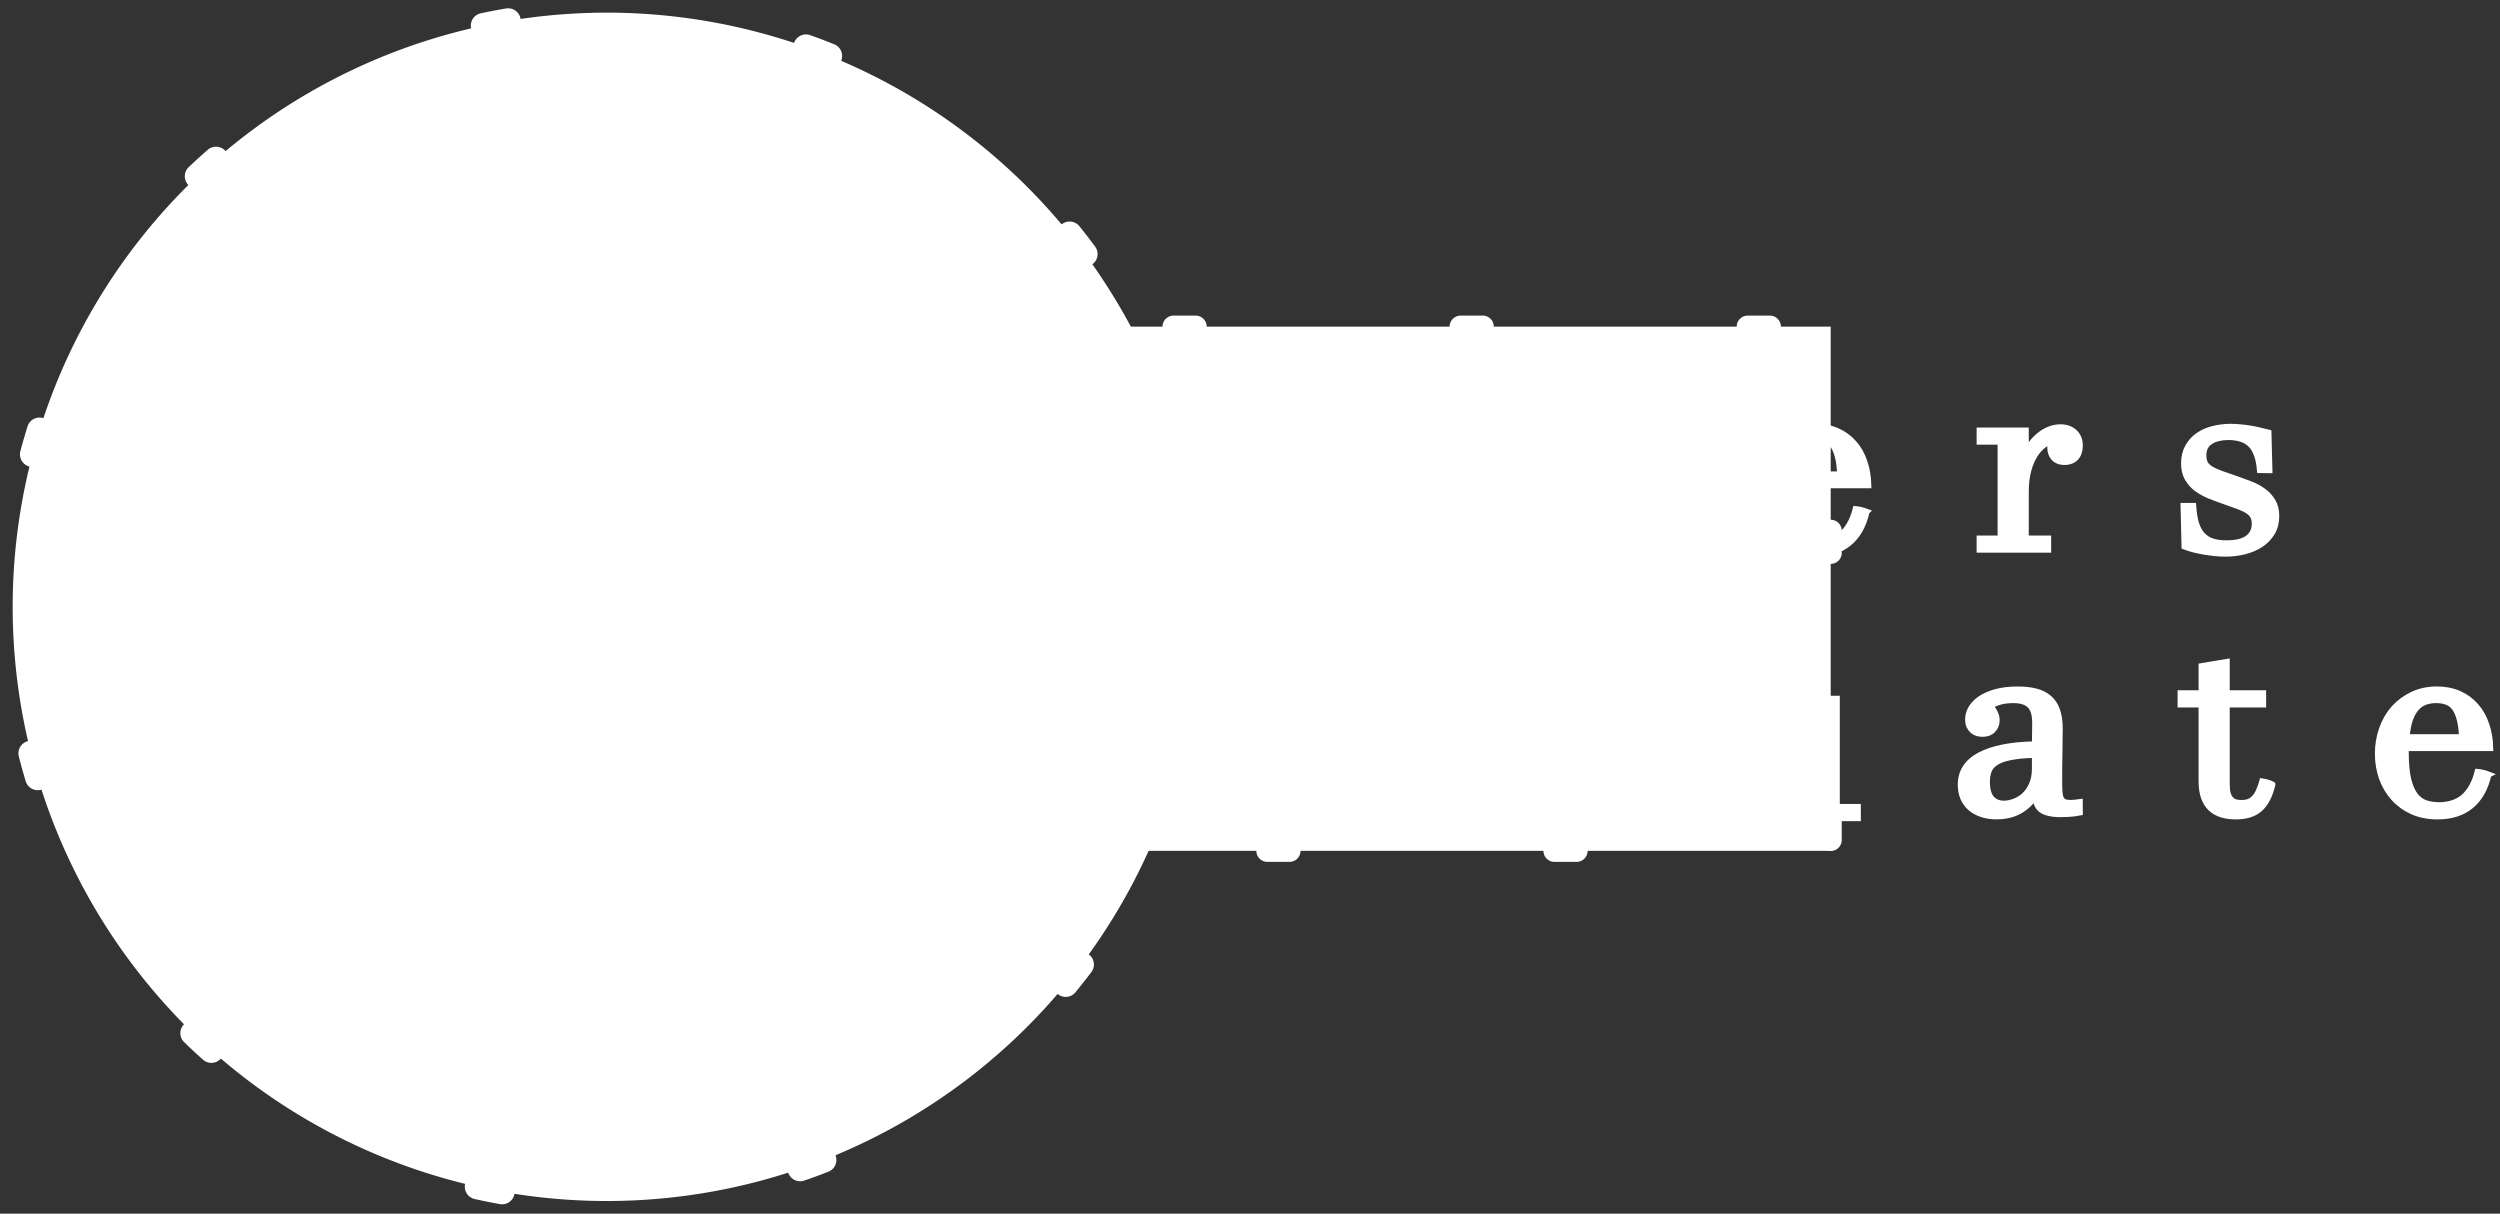 <?xml version="1.0" encoding="UTF-8" standalone="no"?>
<!-- Created with Inkscape (http://www.inkscape.org/) -->

<svg
   xmlns:dc="http://purl.org/dc/elements/1.1/"
   xmlns:cc="http://creativecommons.org/ns#"
   xmlns:rdf="http://www.w3.org/1999/02/22-rdf-syntax-ns#"
   xmlns:svg="http://www.w3.org/2000/svg"
   xmlns="http://www.w3.org/2000/svg"
   xmlns:sodipodi="http://sodipodi.sourceforge.net/DTD/sodipodi-0.dtd"
   xmlns:inkscape="http://www.inkscape.org/namespaces/inkscape"
   width="110.782mm"
   height="53.782mm"
   viewBox="0 0 110.782 53.782"
   version="1.1"
   id="svg1400"
   inkscape:version="0.92.2 (5c3e80d, 2017-08-06)"
   sodipodi:docname="designers-consociate-logo-2020.svg">
  <rect x="0" y="0" width="110.782" height="53.782" fill="#333333" stroke="none"/>
  <defs
     id="defs1394" />
  <sodipodi:namedview
     id="base"
     pagecolor="#ffffff"
     bordercolor="#666666"
     borderopacity="1.0"
     inkscape:pageopacity="0.0"
     inkscape:pageshadow="2"
     inkscape:zoom="1.979899"
     inkscape:cx="244.45014"
     inkscape:cy="96.711888"
     inkscape:document-units="mm"
     inkscape:current-layer="layer1"
     showgrid="false"
     inkscape:window-width="1920"
     inkscape:window-height="986"
     inkscape:window-x="-11"
     inkscape:window-y="-11"
     inkscape:window-maximized="1"
     fit-margin-top="0"
     fit-margin-left="0"
     fit-margin-right="0"
     fit-margin-bottom="0" />
  <g
     inkscape:label="Layer 1"
     inkscape:groupmode="layer"
     id="layer1"
     transform="translate(-50.803,-123.383)">
    <path
       style="opacity:1;fill:#ffffff;fill-opacity:1;stroke:#ffffff;stroke-width:1.116;stroke-linecap:round;stroke-linejoin:round;stroke-miterlimit:4;stroke-dasharray:1.116, 13.392;stroke-dashoffset:1.116;stroke-opacity:1;paint-order:stroke fill markers"
       d="m 103.776,153.879 a 26.33,26.33 0 0 1 -29.687,22.476 26.33,26.33 0 0 1 -22.476,-29.687 26.33,26.33 0 0 1 29.687,-22.476 26.33,26.33 0 0 1 22.477,29.687 z"
       id="path829-1-8-5"
       inkscape:connector-curvature="0"
       inkscape:export-xdpi="300"
       inkscape:export-ydpi="300" />
    <rect
       style="opacity:1;fill:#ffffff;fill-opacity:1;stroke:#ffffff;stroke-width:0.979;stroke-linecap:round;stroke-linejoin:round;stroke-miterlimit:4;stroke-dasharray:0.979, 11.743;stroke-dashoffset:3.084;stroke-opacity:1;paint-order:stroke fill markers"
       id="rect3078"
       width="64.202"
       height="23.229"
       x="67.724"
       y="137.857"
       inkscape:export-xdpi="300"
       inkscape:export-ydpi="300" />
    <path
       inkscape:connector-curvature="0"
       id="path3184"
       style="font-style:normal;font-variant:normal;font-weight:normal;font-stretch:normal;font-size:12.7px;line-height:1.25;font-family:'Javanese Text';-inkscape-font-specification:'Javanese Text, Normal';font-variant-ligatures:normal;font-variant-caps:normal;font-variant-numeric:normal;font-feature-settings:normal;text-align:start;letter-spacing:3.969px;word-spacing:0px;writing-mode:lr-tb;text-anchor:start;fill:#ffffff;fill-opacity:1;stroke:#ffffff;stroke-width:0.265;stroke-miterlimit:4;stroke-dasharray:none;stroke-opacity:1"
       d="m 70.66,145.113 q 0,0.707 0.099,1.16 0.099,0.446 0.279,0.707 0.18,0.254 0.428,0.353 0.254,0.093 0.552,0.093 0.471,0 0.769,-0.205 0.304,-0.205 0.477,-0.539 0.18,-0.335 0.248,-0.757 0.068,-0.428 0.068,-0.868 0,-0.633 -0.118,-1.067 -0.112,-0.44 -0.316,-0.707 -0.205,-0.267 -0.49,-0.384 -0.279,-0.118 -0.614,-0.118 -0.298,0 -0.552,0.093 -0.254,0.093 -0.44,0.353 -0.186,0.254 -0.291,0.707 -0.099,0.453 -0.099,1.178 z m 4.037,2.133 h 0.93 v 0.496 h -2.046 v -0.75 h -0.025 q -0.161,0.267 -0.353,0.446 -0.186,0.174 -0.397,0.285 -0.211,0.105 -0.44,0.149 -0.229,0.043 -0.465,0.043 -0.589,0 -1.048,-0.217 -0.459,-0.223 -0.775,-0.595 -0.316,-0.378 -0.484,-0.881 -0.161,-0.502 -0.161,-1.073 0,-0.595 0.18,-1.116 0.18,-0.527 0.508,-0.912 0.335,-0.384 0.794,-0.608 0.465,-0.223 1.029,-0.223 0.546,0 0.955,0.229 0.409,0.223 0.657,0.633 h 0.025 v -3.925 h -0.992 v -0.496 h 2.108 z"
       inkscape:export-xdpi="300"
       inkscape:export-ydpi="300" />
    <path
       inkscape:connector-curvature="0"
       id="path3186"
       style="font-style:normal;font-variant:normal;font-weight:normal;font-stretch:normal;font-size:12.7px;line-height:1.25;font-family:'Javanese Text';-inkscape-font-specification:'Javanese Text, Normal';font-variant-ligatures:normal;font-variant-caps:normal;font-variant-numeric:normal;font-feature-settings:normal;text-align:start;letter-spacing:3.969px;word-spacing:0px;writing-mode:lr-tb;text-anchor:start;fill:#ffffff;fill-opacity:1;stroke:#ffffff;stroke-width:0.265;stroke-miterlimit:4;stroke-dasharray:none;stroke-opacity:1"
       d="m 85.344,146.061 q -0.198,0.899 -0.769,1.377 -0.571,0.477 -1.482,0.477 -0.626,0 -1.116,-0.217 -0.49,-0.223 -0.831,-0.602 -0.341,-0.378 -0.521,-0.881 -0.18,-0.508 -0.18,-1.079 0,-0.583 0.186,-1.104 0.186,-0.521 0.527,-0.905 0.347,-0.384 0.825,-0.608 0.484,-0.229 1.079,-0.229 0.546,0 0.98,0.192 0.434,0.192 0.738,0.539 0.304,0.341 0.465,0.819 0.167,0.477 0.18,1.048 H 81.686 q -0.006,0.105 -0.006,0.143 0,0.031 0,0.037 0,0.732 0.105,1.191 0.112,0.459 0.304,0.719 0.198,0.254 0.465,0.347 0.273,0.093 0.602,0.093 0.304,0 0.571,-0.081 0.273,-0.081 0.49,-0.254 0.217,-0.18 0.378,-0.459 0.167,-0.285 0.267,-0.682 0.124,0.012 0.248,0.043 0.124,0.031 0.236,0.074 z m -1.172,-1.656 q -0.019,-0.515 -0.112,-0.831 -0.087,-0.322 -0.236,-0.502 -0.149,-0.18 -0.353,-0.242 -0.198,-0.068 -0.44,-0.068 -0.254,0 -0.477,0.074 -0.217,0.074 -0.391,0.26 -0.174,0.186 -0.291,0.502 -0.112,0.316 -0.155,0.806 z"
       inkscape:export-xdpi="300"
       inkscape:export-ydpi="300" />
    <path
       inkscape:connector-curvature="0"
       id="path3188"
       style="font-style:normal;font-variant:normal;font-weight:normal;font-stretch:normal;font-size:12.7px;line-height:1.25;font-family:'Javanese Text';-inkscape-font-specification:'Javanese Text, Normal';font-variant-ligatures:normal;font-variant-caps:normal;font-variant-numeric:normal;font-feature-settings:normal;text-align:start;letter-spacing:3.969px;word-spacing:0px;writing-mode:lr-tb;text-anchor:start;fill:#ffffff;fill-opacity:1;stroke:#ffffff;stroke-width:0.265;stroke-miterlimit:4;stroke-dasharray:none;stroke-opacity:1"
       d="m 94.02,144.213 q -0.031,-0.403 -0.136,-0.682 -0.099,-0.279 -0.273,-0.453 -0.174,-0.174 -0.422,-0.248 -0.242,-0.081 -0.558,-0.081 -0.242,0 -0.446,0.05 -0.205,0.043 -0.353,0.143 -0.149,0.093 -0.236,0.248 -0.081,0.155 -0.081,0.372 0,0.217 0.074,0.36 0.081,0.136 0.254,0.248 0.18,0.105 0.453,0.205 0.279,0.099 0.682,0.236 0.322,0.112 0.639,0.236 0.316,0.124 0.564,0.31 0.254,0.186 0.409,0.453 0.155,0.26 0.155,0.639 0,0.428 -0.192,0.744 -0.192,0.316 -0.508,0.521 -0.316,0.205 -0.719,0.304 -0.403,0.099 -0.825,0.099 -0.223,0 -0.477,-0.025 -0.248,-0.025 -0.496,-0.068 -0.242,-0.043 -0.465,-0.099 -0.217,-0.062 -0.384,-0.124 l -0.043,-1.798 h 0.428 q 0.031,0.471 0.13,0.794 0.105,0.316 0.285,0.508 0.186,0.192 0.446,0.273 0.267,0.081 0.62,0.081 0.267,0 0.49,-0.043 0.229,-0.05 0.397,-0.149 0.167,-0.105 0.26,-0.273 0.099,-0.167 0.099,-0.403 0,-0.205 -0.074,-0.335 -0.074,-0.136 -0.236,-0.242 -0.161,-0.105 -0.415,-0.198 -0.254,-0.093 -0.608,-0.217 -0.353,-0.124 -0.682,-0.254 -0.322,-0.136 -0.571,-0.322 -0.248,-0.192 -0.397,-0.459 -0.149,-0.267 -0.149,-0.651 0,-0.422 0.174,-0.726 0.174,-0.31 0.459,-0.508 0.291,-0.198 0.664,-0.291 0.378,-0.093 0.781,-0.093 0.205,0 0.428,0.025 0.223,0.019 0.44,0.056 0.223,0.037 0.422,0.087 0.205,0.043 0.372,0.087 l 0.043,1.668 z"
       inkscape:export-xdpi="300"
       inkscape:export-ydpi="300" />
    <path
       id="path3190"
       transform="scale(0.265)"
       style="font-style:normal;font-variant:normal;font-weight:normal;font-stretch:normal;font-size:12.7px;line-height:1.25;font-family:'Javanese Text';-inkscape-font-specification:'Javanese Text, Normal';font-variant-ligatures:normal;font-variant-caps:normal;font-variant-numeric:normal;font-feature-settings:normal;text-align:start;letter-spacing:3.969px;word-spacing:0px;writing-mode:lr-tb;text-anchor:start;fill:#ffffff;fill-opacity:1;stroke:#ffffff;stroke-width:1.002;stroke-miterlimit:4;stroke-dasharray:none;stroke-opacity:1"
       d="m 376.186,538.426 v 1.875 h 3.516 v 16.219 h -3.516 v 1.875 h 11.25 v -1.875 h -3.516 v -18.094 z"
       inkscape:export-xdpi="300"
       inkscape:export-ydpi="300"
       inkscape:connector-curvature="0" />
    <path
       inkscape:connector-curvature="0"
       id="path3192"
       style="font-style:normal;font-variant:normal;font-weight:normal;font-stretch:normal;font-size:12.7px;line-height:1.25;font-family:'Javanese Text';-inkscape-font-specification:'Javanese Text, Normal';font-variant-ligatures:normal;font-variant-caps:normal;font-variant-numeric:normal;font-feature-settings:normal;text-align:start;letter-spacing:3.969px;word-spacing:0px;writing-mode:lr-tb;text-anchor:start;fill:#ffffff;fill-opacity:1;stroke:#ffffff;stroke-width:0.265;stroke-miterlimit:4;stroke-dasharray:none;stroke-opacity:1"
       d="m 108.171,149.081 q -0.105,0.174 -0.155,0.335 -0.05,0.161 -0.05,0.316 0,0.248 0.124,0.44 0.124,0.192 0.347,0.322 0.223,0.13 0.527,0.192 0.31,0.068 0.676,0.068 0.502,0 0.893,-0.118 0.397,-0.118 0.67,-0.329 0.273,-0.211 0.415,-0.49 0.143,-0.279 0.143,-0.608 0,-0.267 -0.099,-0.434 -0.093,-0.167 -0.267,-0.26 -0.174,-0.093 -0.415,-0.13 -0.236,-0.031 -0.521,-0.031 -0.205,0 -0.459,0 -0.254,0.006 -0.49,0.012 -0.236,0.006 -0.422,0.006 -0.186,0.006 -0.26,0.006 -0.353,0 -0.614,-0.087 -0.254,-0.087 -0.428,-0.242 -0.174,-0.155 -0.26,-0.366 -0.081,-0.211 -0.081,-0.453 0,-0.335 0.149,-0.695 0.149,-0.36 0.484,-0.732 -0.26,-0.279 -0.397,-0.639 -0.136,-0.366 -0.136,-0.775 0,-0.428 0.149,-0.806 0.149,-0.384 0.428,-0.67 0.285,-0.291 0.695,-0.459 0.415,-0.167 0.943,-0.167 0.484,0 0.862,0.143 0.378,0.143 0.651,0.391 0.174,-0.18 0.335,-0.298 0.167,-0.118 0.31,-0.18 0.143,-0.068 0.267,-0.093 0.124,-0.025 0.223,-0.025 0.155,0 0.267,0.05 0.112,0.043 0.18,0.124 0.074,0.074 0.105,0.174 0.037,0.093 0.037,0.192 0,0.198 -0.13,0.36 -0.124,0.155 -0.353,0.155 -0.18,0 -0.341,-0.118 -0.155,-0.118 -0.205,-0.347 -0.124,0.05 -0.236,0.124 -0.105,0.068 -0.211,0.161 0.186,0.26 0.279,0.571 0.099,0.31 0.099,0.651 0,0.428 -0.149,0.812 -0.149,0.384 -0.434,0.676 -0.285,0.285 -0.695,0.453 -0.409,0.167 -0.936,0.167 -0.372,0 -0.682,-0.087 -0.31,-0.087 -0.558,-0.242 -0.155,0.205 -0.242,0.391 -0.081,0.18 -0.081,0.341 0,0.198 0.174,0.329 0.18,0.13 0.608,0.13 0.068,0 0.279,0 0.217,-0.006 0.477,-0.006 0.26,-0.006 0.508,-0.006 0.254,-0.006 0.391,-0.006 0.44,0 0.806,0.081 0.372,0.074 0.633,0.26 0.267,0.186 0.415,0.49 0.149,0.304 0.149,0.757 0,0.552 -0.223,0.992 -0.223,0.44 -0.626,0.75 -0.397,0.31 -0.949,0.471 -0.546,0.167 -1.197,0.167 -0.571,0 -1.011,-0.124 -0.434,-0.118 -0.732,-0.316 -0.298,-0.198 -0.453,-0.459 -0.155,-0.254 -0.155,-0.533 0,-0.267 0.136,-0.515 0.143,-0.248 0.428,-0.465 0.118,0.05 0.205,0.105 0.087,0.062 0.186,0.143 z m 2.58,-4.744 q 0,-0.44 -0.05,-0.744 -0.043,-0.31 -0.161,-0.496 -0.112,-0.192 -0.31,-0.279 -0.192,-0.087 -0.496,-0.087 -0.304,0 -0.502,0.087 -0.198,0.087 -0.322,0.285 -0.118,0.192 -0.167,0.508 -0.05,0.316 -0.05,0.769 0,0.446 0.043,0.757 0.05,0.304 0.167,0.496 0.118,0.192 0.31,0.279 0.198,0.081 0.496,0.081 0.304,0 0.502,-0.087 0.205,-0.087 0.322,-0.285 0.118,-0.198 0.167,-0.508 0.05,-0.316 0.05,-0.775 z"
       inkscape:export-xdpi="300"
       inkscape:export-ydpi="300" />
    <path
       inkscape:connector-curvature="0"
       id="path3194"
       style="font-style:normal;font-variant:normal;font-weight:normal;font-stretch:normal;font-size:12.7px;line-height:1.25;font-family:'Javanese Text';-inkscape-font-specification:'Javanese Text, Normal';font-variant-ligatures:normal;font-variant-caps:normal;font-variant-numeric:normal;font-feature-settings:normal;text-align:start;letter-spacing:3.969px;word-spacing:0px;writing-mode:lr-tb;text-anchor:start;fill:#ffffff;fill-opacity:1;stroke:#ffffff;stroke-width:0.265;stroke-miterlimit:4;stroke-dasharray:none;stroke-opacity:1"
       d="m 119.438,147.246 h 0.837 v 0.496 h -2.884 v -0.496 h 0.93 v -4.291 h -0.93 v -0.496 h 2.046 v 0.899 h 0.025 q 0.254,-0.515 0.682,-0.788 0.428,-0.279 1.104,-0.279 0.85,0 1.265,0.44 0.415,0.434 0.415,1.246 v 3.268 h 0.899 v 0.496 h -2.853 v -0.496 h 0.837 v -3.442 q 0,-0.49 -0.229,-0.719 -0.229,-0.236 -0.645,-0.236 -0.316,0 -0.589,0.136 -0.273,0.13 -0.477,0.409 -0.198,0.279 -0.316,0.713 -0.118,0.434 -0.118,1.029 z"
       inkscape:export-xdpi="300"
       inkscape:export-ydpi="300" />
    <path
       inkscape:connector-curvature="0"
       id="path3196"
       style="font-style:normal;font-variant:normal;font-weight:normal;font-stretch:normal;font-size:12.7px;line-height:1.25;font-family:'Javanese Text';-inkscape-font-specification:'Javanese Text, Normal';font-variant-ligatures:normal;font-variant-caps:normal;font-variant-numeric:normal;font-feature-settings:normal;text-align:start;letter-spacing:3.969px;word-spacing:0px;writing-mode:lr-tb;text-anchor:start;fill:#ffffff;fill-opacity:1;stroke:#ffffff;stroke-width:0.265;stroke-miterlimit:4;stroke-dasharray:none;stroke-opacity:1"
       d="m 133.515,146.061 q -0.198,0.899 -0.769,1.377 -0.571,0.477 -1.482,0.477 -0.626,0 -1.116,-0.217 -0.49,-0.223 -0.831,-0.602 -0.341,-0.378 -0.521,-0.881 -0.18,-0.508 -0.18,-1.079 0,-0.583 0.186,-1.104 0.186,-0.521 0.527,-0.905 0.347,-0.384 0.825,-0.608 0.484,-0.229 1.079,-0.229 0.546,0 0.98,0.192 0.434,0.192 0.738,0.539 0.304,0.341 0.465,0.819 0.167,0.477 0.18,1.048 h -3.739 q -0.006,0.105 -0.006,0.143 0,0.031 0,0.037 0,0.732 0.105,1.191 0.112,0.459 0.304,0.719 0.198,0.254 0.465,0.347 0.273,0.093 0.602,0.093 0.304,0 0.571,-0.081 0.273,-0.081 0.49,-0.254 0.217,-0.18 0.378,-0.459 0.167,-0.285 0.267,-0.682 0.124,0.012 0.248,0.043 0.124,0.031 0.236,0.074 z m -1.172,-1.656 q -0.019,-0.515 -0.112,-0.831 -0.087,-0.322 -0.236,-0.502 -0.149,-0.18 -0.353,-0.242 -0.198,-0.068 -0.44,-0.068 -0.254,0 -0.477,0.074 -0.217,0.074 -0.391,0.26 -0.174,0.186 -0.291,0.502 -0.112,0.316 -0.155,0.806 z"
       inkscape:export-xdpi="300"
       inkscape:export-ydpi="300" />
    <path
       inkscape:connector-curvature="0"
       id="path3198"
       style="font-style:normal;font-variant:normal;font-weight:normal;font-stretch:normal;font-size:12.7px;line-height:1.25;font-family:'Javanese Text';-inkscape-font-specification:'Javanese Text, Normal';font-variant-ligatures:normal;font-variant-caps:normal;font-variant-numeric:normal;font-feature-settings:normal;text-align:start;letter-spacing:3.969px;word-spacing:0px;writing-mode:lr-tb;text-anchor:start;fill:#ffffff;fill-opacity:1;stroke:#ffffff;stroke-width:0.265;stroke-miterlimit:4;stroke-dasharray:none;stroke-opacity:1"
       d="m 141.564,147.742 h -3.039 v -0.496 h 0.93 v -4.291 h -0.93 v -0.496 h 2.046 v 0.961 h 0.025 q 0.112,-0.242 0.273,-0.44 0.167,-0.205 0.366,-0.353 0.198,-0.149 0.422,-0.229 0.223,-0.081 0.453,-0.081 0.372,0 0.614,0.217 0.242,0.217 0.242,0.602 0,0.341 -0.186,0.533 -0.186,0.186 -0.484,0.186 -0.31,0 -0.477,-0.18 -0.161,-0.18 -0.161,-0.453 0,-0.143 0.056,-0.31 -0.242,0.087 -0.453,0.279 -0.205,0.186 -0.36,0.471 -0.155,0.285 -0.242,0.664 -0.087,0.372 -0.087,0.831 v 2.09 h 0.992 z"
       inkscape:export-xdpi="300"
       inkscape:export-ydpi="300" />
    <path
       inkscape:connector-curvature="0"
       id="path3200"
       style="font-style:normal;font-variant:normal;font-weight:normal;font-stretch:normal;font-size:12.7px;line-height:1.25;font-family:'Javanese Text';-inkscape-font-specification:'Javanese Text, Normal';font-variant-ligatures:normal;font-variant-caps:normal;font-variant-numeric:normal;font-feature-settings:normal;text-align:start;letter-spacing:3.969px;word-spacing:0px;writing-mode:lr-tb;text-anchor:start;fill:#ffffff;fill-opacity:1;stroke:#ffffff;stroke-width:0.265;stroke-miterlimit:4;stroke-dasharray:none;stroke-opacity:1"
       d="m 150.946,144.213 q -0.031,-0.403 -0.136,-0.682 -0.099,-0.279 -0.273,-0.453 -0.174,-0.174 -0.422,-0.248 -0.242,-0.081 -0.558,-0.081 -0.242,0 -0.446,0.05 -0.205,0.043 -0.353,0.143 -0.149,0.093 -0.236,0.248 -0.081,0.155 -0.081,0.372 0,0.217 0.074,0.36 0.081,0.136 0.254,0.248 0.18,0.105 0.453,0.205 0.279,0.099 0.682,0.236 0.322,0.112 0.639,0.236 0.316,0.124 0.564,0.31 0.254,0.186 0.409,0.453 0.155,0.26 0.155,0.639 0,0.428 -0.192,0.744 -0.192,0.316 -0.508,0.521 -0.316,0.205 -0.719,0.304 -0.403,0.099 -0.825,0.099 -0.223,0 -0.477,-0.025 -0.248,-0.025 -0.496,-0.068 -0.242,-0.043 -0.465,-0.099 -0.217,-0.062 -0.384,-0.124 l -0.043,-1.798 h 0.428 q 0.031,0.471 0.13,0.794 0.105,0.316 0.285,0.508 0.186,0.192 0.446,0.273 0.267,0.081 0.62,0.081 0.267,0 0.49,-0.043 0.229,-0.05 0.397,-0.149 0.167,-0.105 0.26,-0.273 0.099,-0.167 0.099,-0.403 0,-0.205 -0.074,-0.335 -0.074,-0.136 -0.236,-0.242 -0.161,-0.105 -0.415,-0.198 -0.254,-0.093 -0.608,-0.217 -0.353,-0.124 -0.682,-0.254 -0.322,-0.136 -0.571,-0.322 -0.248,-0.192 -0.397,-0.459 -0.149,-0.267 -0.149,-0.651 0,-0.422 0.174,-0.726 0.174,-0.31 0.459,-0.508 0.291,-0.198 0.664,-0.291 0.378,-0.093 0.781,-0.093 0.205,0 0.428,0.025 0.223,0.019 0.44,0.056 0.223,0.037 0.422,0.087 0.205,0.043 0.372,0.087 l 0.043,1.668 z"
       inkscape:export-xdpi="300"
       inkscape:export-ydpi="300" />
    <path
       inkscape:connector-curvature="0"
       id="path3202"
       style="font-style:normal;font-variant:normal;font-weight:normal;font-stretch:normal;font-size:12.7px;line-height:1.25;font-family:'Javanese Text';-inkscape-font-specification:'Javanese Text, Normal';font-variant-ligatures:normal;font-variant-caps:normal;font-variant-numeric:normal;font-feature-settings:normal;text-align:start;letter-spacing:3.969px;word-spacing:0px;writing-mode:lr-tb;text-anchor:start;fill:#ffffff;fill-opacity:1;stroke:#ffffff;stroke-width:0.265;stroke-miterlimit:4;stroke-dasharray:none;stroke-opacity:1"
       d="m 74.319,157.669 q -0.205,0.936 -0.769,1.414 -0.558,0.477 -1.451,0.477 -0.62,0 -1.116,-0.217 -0.49,-0.223 -0.837,-0.602 -0.341,-0.378 -0.527,-0.881 -0.186,-0.502 -0.186,-1.067 0,-0.589 0.192,-1.11 0.198,-0.521 0.558,-0.905 0.36,-0.391 0.862,-0.614 0.508,-0.229 1.129,-0.229 0.44,0 0.806,0.118 0.372,0.112 0.639,0.304 0.267,0.192 0.415,0.446 0.149,0.254 0.149,0.533 0,0.198 -0.068,0.335 -0.068,0.13 -0.174,0.211 -0.099,0.081 -0.223,0.118 -0.124,0.037 -0.236,0.037 -0.304,0 -0.484,-0.192 -0.174,-0.192 -0.174,-0.459 0,-0.161 0.081,-0.347 0.081,-0.186 0.248,-0.347 -0.211,-0.167 -0.49,-0.223 -0.273,-0.062 -0.502,-0.062 -0.291,0 -0.564,0.081 -0.267,0.074 -0.477,0.329 -0.205,0.248 -0.329,0.713 -0.124,0.465 -0.124,1.24 0,0.719 0.112,1.166 0.118,0.446 0.316,0.701 0.205,0.248 0.477,0.341 0.273,0.087 0.595,0.087 0.291,0 0.552,-0.081 0.26,-0.081 0.471,-0.254 0.217,-0.18 0.378,-0.465 0.167,-0.291 0.267,-0.713 0.124,0.012 0.248,0.043 0.124,0.031 0.236,0.074 z"
       inkscape:export-xdpi="300"
       inkscape:export-ydpi="300" />
    <path
       inkscape:connector-curvature="0"
       id="path3204"
       style="font-style:normal;font-variant:normal;font-weight:normal;font-stretch:normal;font-size:12.7px;line-height:1.25;font-family:'Javanese Text';-inkscape-font-specification:'Javanese Text, Normal';font-variant-ligatures:normal;font-variant-caps:normal;font-variant-numeric:normal;font-feature-settings:normal;text-align:start;letter-spacing:3.969px;word-spacing:0px;writing-mode:lr-tb;text-anchor:start;fill:#ffffff;fill-opacity:1;stroke:#ffffff;stroke-width:0.265;stroke-miterlimit:4;stroke-dasharray:none;stroke-opacity:1"
       d="m 79.255,156.795 q 0,-0.583 0.18,-1.104 0.186,-0.521 0.54,-0.912 0.353,-0.391 0.862,-0.614 0.515,-0.229 1.166,-0.229 0.645,0 1.141,0.223 0.496,0.217 0.831,0.595 0.335,0.378 0.502,0.881 0.174,0.502 0.174,1.067 0,0.583 -0.186,1.104 -0.18,0.521 -0.533,0.912 -0.353,0.391 -0.868,0.62 -0.508,0.223 -1.16,0.223 -0.645,0 -1.141,-0.217 -0.496,-0.223 -0.831,-0.602 -0.335,-0.378 -0.508,-0.881 -0.167,-0.502 -0.167,-1.067 z m 1.228,-0.025 q 0,0.676 0.093,1.122 0.093,0.446 0.273,0.713 0.18,0.267 0.453,0.378 0.273,0.105 0.639,0.105 0.36,0 0.639,-0.112 0.279,-0.112 0.465,-0.378 0.186,-0.273 0.279,-0.726 0.099,-0.459 0.099,-1.147 0,-0.676 -0.093,-1.122 -0.093,-0.446 -0.273,-0.713 -0.18,-0.267 -0.459,-0.372 -0.273,-0.112 -0.633,-0.112 -0.366,0 -0.645,0.112 -0.273,0.112 -0.459,0.384 -0.186,0.267 -0.285,0.726 -0.093,0.453 -0.093,1.141 z"
       inkscape:export-xdpi="300"
       inkscape:export-ydpi="300" />
    <path
       inkscape:connector-curvature="0"
       id="path3206"
       style="font-style:normal;font-variant:normal;font-weight:normal;font-stretch:normal;font-size:12.7px;line-height:1.25;font-family:'Javanese Text';-inkscape-font-specification:'Javanese Text, Normal';font-variant-ligatures:normal;font-variant-caps:normal;font-variant-numeric:normal;font-feature-settings:normal;text-align:start;letter-spacing:3.969px;word-spacing:0px;writing-mode:lr-tb;text-anchor:start;fill:#ffffff;fill-opacity:1;stroke:#ffffff;stroke-width:0.265;stroke-miterlimit:4;stroke-dasharray:none;stroke-opacity:1"
       d="m 91.533,158.891 h 0.837 v 0.496 h -2.884 v -0.496 h 0.93 v -4.291 h -0.93 v -0.496 h 2.046 v 0.899 h 0.025 q 0.254,-0.515 0.682,-0.788 0.428,-0.279 1.104,-0.279 0.85,0 1.265,0.44 0.415,0.434 0.415,1.246 v 3.268 h 0.899 v 0.496 h -2.853 v -0.496 h 0.837 v -3.442 q 0,-0.49 -0.229,-0.719 -0.229,-0.236 -0.645,-0.236 -0.316,0 -0.589,0.136 -0.273,0.13 -0.477,0.409 -0.198,0.279 -0.316,0.713 -0.118,0.434 -0.118,1.029 z"
       inkscape:export-xdpi="300"
       inkscape:export-ydpi="300" />
    <path
       inkscape:connector-curvature="0"
       id="path3208"
       style="font-style:normal;font-variant:normal;font-weight:normal;font-stretch:normal;font-size:12.7px;line-height:1.25;font-family:'Javanese Text';-inkscape-font-specification:'Javanese Text, Normal';font-variant-ligatures:normal;font-variant-caps:normal;font-variant-numeric:normal;font-feature-settings:normal;text-align:start;letter-spacing:3.969px;word-spacing:0px;writing-mode:lr-tb;text-anchor:start;fill:#ffffff;fill-opacity:1;stroke:#ffffff;stroke-width:0.265;stroke-miterlimit:4;stroke-dasharray:none;stroke-opacity:1"
       d="m 104.19,155.858 q -0.031,-0.403 -0.136,-0.682 -0.099,-0.279 -0.273,-0.453 -0.174,-0.174 -0.422,-0.248 -0.242,-0.081 -0.558,-0.081 -0.242,0 -0.446,0.05 -0.205,0.043 -0.353,0.143 -0.149,0.093 -0.236,0.248 -0.081,0.155 -0.081,0.372 0,0.217 0.074,0.36 0.081,0.136 0.254,0.248 0.18,0.105 0.453,0.205 0.279,0.099 0.682,0.236 0.322,0.112 0.639,0.236 0.316,0.124 0.564,0.31 0.254,0.186 0.409,0.453 0.155,0.26 0.155,0.639 0,0.428 -0.192,0.744 -0.192,0.316 -0.508,0.521 -0.316,0.205 -0.719,0.304 -0.403,0.099 -0.825,0.099 -0.223,0 -0.477,-0.025 -0.248,-0.025 -0.496,-0.068 -0.242,-0.043 -0.465,-0.099 -0.217,-0.062 -0.384,-0.124 l -0.043,-1.798 h 0.428 q 0.031,0.471 0.13,0.794 0.105,0.316 0.285,0.508 0.186,0.192 0.446,0.273 0.267,0.081 0.62,0.081 0.267,0 0.49,-0.043 0.229,-0.05 0.397,-0.149 0.167,-0.105 0.26,-0.273 0.099,-0.167 0.099,-0.403 0,-0.205 -0.074,-0.335 -0.074,-0.136 -0.236,-0.242 -0.161,-0.105 -0.415,-0.198 -0.254,-0.093 -0.608,-0.217 -0.353,-0.124 -0.682,-0.254 -0.322,-0.136 -0.571,-0.322 -0.248,-0.192 -0.397,-0.459 -0.149,-0.267 -0.149,-0.651 0,-0.422 0.174,-0.726 0.174,-0.31 0.459,-0.508 0.291,-0.198 0.664,-0.291 0.378,-0.093 0.781,-0.093 0.205,0 0.428,0.025 0.223,0.019 0.44,0.056 0.223,0.037 0.422,0.087 0.205,0.043 0.372,0.087 l 0.043,1.668 z"
       inkscape:export-xdpi="300"
       inkscape:export-ydpi="300" />
    <path
       inkscape:connector-curvature="0"
       id="path3210"
       style="font-style:normal;font-variant:normal;font-weight:normal;font-stretch:normal;font-size:12.7px;line-height:1.25;font-family:'Javanese Text';-inkscape-font-specification:'Javanese Text, Normal';font-variant-ligatures:normal;font-variant-caps:normal;font-variant-numeric:normal;font-feature-settings:normal;text-align:start;letter-spacing:3.969px;word-spacing:0px;writing-mode:lr-tb;text-anchor:start;fill:#ffffff;fill-opacity:1;stroke:#ffffff;stroke-width:0.265;stroke-miterlimit:4;stroke-dasharray:none;stroke-opacity:1"
       d="m 109.888,156.795 q 0,-0.583 0.18,-1.104 0.186,-0.521 0.539,-0.912 0.353,-0.391 0.862,-0.614 0.515,-0.229 1.166,-0.229 0.645,0 1.141,0.223 0.496,0.217 0.831,0.595 0.335,0.378 0.502,0.881 0.174,0.502 0.174,1.067 0,0.583 -0.186,1.104 -0.18,0.521 -0.533,0.912 -0.353,0.391 -0.868,0.62 -0.508,0.223 -1.16,0.223 -0.645,0 -1.141,-0.217 -0.496,-0.223 -0.831,-0.602 -0.335,-0.378 -0.508,-0.881 -0.167,-0.502 -0.167,-1.067 z m 1.228,-0.025 q 0,0.676 0.093,1.122 0.093,0.446 0.273,0.713 0.18,0.267 0.453,0.378 0.273,0.105 0.639,0.105 0.36,0 0.639,-0.112 0.279,-0.112 0.465,-0.378 0.186,-0.273 0.279,-0.726 0.099,-0.459 0.099,-1.147 0,-0.676 -0.093,-1.122 -0.093,-0.446 -0.273,-0.713 -0.18,-0.267 -0.459,-0.372 -0.273,-0.112 -0.633,-0.112 -0.366,0 -0.645,0.112 -0.273,0.112 -0.459,0.384 -0.186,0.267 -0.285,0.726 -0.093,0.453 -0.093,1.141 z"
       inkscape:export-xdpi="300"
       inkscape:export-ydpi="300" />
    <path
       inkscape:connector-curvature="0"
       id="path3212"
       style="font-style:normal;font-variant:normal;font-weight:normal;font-stretch:normal;font-size:12.7px;line-height:1.25;font-family:'Javanese Text';-inkscape-font-specification:'Javanese Text, Normal';font-variant-ligatures:normal;font-variant-caps:normal;font-variant-numeric:normal;font-feature-settings:normal;text-align:start;letter-spacing:3.969px;word-spacing:0px;writing-mode:lr-tb;text-anchor:start;fill:#ffffff;fill-opacity:1;stroke:#ffffff;stroke-width:0.265;stroke-miterlimit:4;stroke-dasharray:none;stroke-opacity:1"
       d="m 125.193,157.669 q -0.205,0.936 -0.769,1.414 -0.558,0.477 -1.451,0.477 -0.62,0 -1.116,-0.217 -0.49,-0.223 -0.837,-0.602 -0.341,-0.378 -0.527,-0.881 -0.186,-0.502 -0.186,-1.067 0,-0.589 0.192,-1.11 0.198,-0.521 0.558,-0.905 0.36,-0.391 0.862,-0.614 0.508,-0.229 1.129,-0.229 0.44,0 0.806,0.118 0.372,0.112 0.639,0.304 0.267,0.192 0.415,0.446 0.149,0.254 0.149,0.533 0,0.198 -0.068,0.335 -0.068,0.13 -0.174,0.211 -0.099,0.081 -0.223,0.118 -0.124,0.037 -0.236,0.037 -0.304,0 -0.484,-0.192 -0.174,-0.192 -0.174,-0.459 0,-0.161 0.081,-0.347 0.081,-0.186 0.248,-0.347 -0.211,-0.167 -0.49,-0.223 -0.273,-0.062 -0.502,-0.062 -0.291,0 -0.564,0.081 -0.267,0.074 -0.477,0.329 -0.205,0.248 -0.329,0.713 -0.124,0.465 -0.124,1.24 0,0.719 0.112,1.166 0.118,0.446 0.316,0.701 0.205,0.248 0.477,0.341 0.273,0.087 0.595,0.087 0.291,0 0.552,-0.081 0.26,-0.081 0.471,-0.254 0.217,-0.18 0.378,-0.465 0.167,-0.291 0.267,-0.713 0.124,0.012 0.248,0.043 0.124,0.031 0.236,0.074 z"
       inkscape:export-xdpi="300"
       inkscape:export-ydpi="300" />
    <path
       id="path3214"
       transform="scale(0.265)"
       style="font-style:normal;font-variant:normal;font-weight:normal;font-stretch:normal;font-size:12.7px;line-height:1.25;font-family:'Javanese Text';-inkscape-font-specification:'Javanese Text, Normal';font-variant-ligatures:normal;font-variant-caps:normal;font-variant-numeric:normal;font-feature-settings:normal;text-align:start;letter-spacing:3.969px;word-spacing:0px;writing-mode:lr-tb;text-anchor:start;fill:#ffffff;fill-opacity:1;stroke:#ffffff;stroke-width:1.002;stroke-miterlimit:4;stroke-dasharray:none;stroke-opacity:1"
       d="m 491.123,582.439 v 1.875 h 3.516 v 16.219 h -3.516 v 1.875 h 11.25 v -1.875 h -3.516 v -18.094 z"
       inkscape:export-xdpi="300"
       inkscape:export-ydpi="300"
       inkscape:connector-curvature="0" />
    <path
       inkscape:connector-curvature="0"
       id="path3216"
       style="font-style:normal;font-variant:normal;font-weight:normal;font-stretch:normal;font-size:12.7px;line-height:1.25;font-family:'Javanese Text';-inkscape-font-specification:'Javanese Text, Normal';font-variant-ligatures:normal;font-variant-caps:normal;font-variant-numeric:normal;font-feature-settings:normal;text-align:start;letter-spacing:3.969px;word-spacing:0px;writing-mode:lr-tb;text-anchor:start;fill:#ffffff;fill-opacity:1;stroke:#ffffff;stroke-width:0.265;stroke-miterlimit:4;stroke-dasharray:none;stroke-opacity:1"
       d="m 142.966,159.387 q -0.26,0.05 -0.484,0.062 -0.223,0.012 -0.353,0.012 -0.329,0 -0.546,-0.056 -0.211,-0.05 -0.335,-0.149 -0.124,-0.099 -0.18,-0.242 -0.056,-0.143 -0.068,-0.316 h -0.031 q -0.174,0.242 -0.372,0.409 -0.198,0.167 -0.415,0.267 -0.217,0.099 -0.446,0.143 -0.223,0.043 -0.453,0.043 -0.378,0 -0.676,-0.105 -0.298,-0.099 -0.502,-0.285 -0.205,-0.186 -0.31,-0.44 -0.105,-0.26 -0.105,-0.571 0,-0.862 0.843,-1.308 0.85,-0.453 2.443,-0.484 0.006,-0.279 0.006,-0.502 0.006,-0.223 0.006,-0.44 0,-0.564 -0.236,-0.788 -0.229,-0.229 -0.732,-0.229 -0.335,0 -0.602,0.074 -0.26,0.074 -0.428,0.198 0.149,0.143 0.217,0.304 0.074,0.155 0.074,0.31 0,0.26 -0.167,0.434 -0.167,0.174 -0.459,0.174 -0.124,0 -0.242,-0.037 -0.118,-0.037 -0.205,-0.118 -0.087,-0.081 -0.143,-0.198 -0.05,-0.124 -0.05,-0.285 0,-0.254 0.136,-0.49 0.143,-0.242 0.415,-0.428 0.279,-0.186 0.688,-0.298 0.415,-0.112 0.967,-0.112 0.446,0 0.788,0.087 0.347,0.087 0.583,0.291 0.242,0.198 0.36,0.533 0.124,0.335 0.124,0.831 0,0.124 -0.006,0.409 0,0.279 -0.006,0.62 -0.006,0.341 -0.012,0.695 0,0.347 0,0.614 0,0.273 0.012,0.459 0.012,0.18 0.062,0.291 0.05,0.105 0.149,0.155 0.099,0.043 0.279,0.043 0.155,0 0.409,-0.037 z m -1.991,-2.555 q -0.676,0.019 -1.091,0.105 -0.415,0.081 -0.645,0.236 -0.229,0.149 -0.31,0.366 -0.081,0.217 -0.081,0.496 0,0.484 0.198,0.726 0.205,0.236 0.558,0.236 0.192,0 0.428,-0.081 0.242,-0.081 0.453,-0.26 0.211,-0.186 0.347,-0.484 0.143,-0.298 0.143,-0.738 z"
       inkscape:export-xdpi="300"
       inkscape:export-ydpi="300" />
    <path
       inkscape:connector-curvature="0"
       id="path3218"
       style="font-style:normal;font-variant:normal;font-weight:normal;font-stretch:normal;font-size:12.7px;line-height:1.25;font-family:'Javanese Text';-inkscape-font-specification:'Javanese Text, Normal';font-variant-ligatures:normal;font-variant-caps:normal;font-variant-numeric:normal;font-feature-settings:normal;text-align:start;letter-spacing:3.969px;word-spacing:0px;writing-mode:lr-tb;text-anchor:start;fill:#ffffff;fill-opacity:1;stroke:#ffffff;stroke-width:0.265;stroke-miterlimit:4;stroke-dasharray:none;stroke-opacity:1"
       d="m 151.498,158.147 q -0.167,0.726 -0.552,1.073 -0.384,0.341 -1.06,0.341 -0.353,0 -0.639,-0.087 -0.279,-0.087 -0.477,-0.273 -0.198,-0.192 -0.304,-0.484 -0.105,-0.298 -0.105,-0.719 v -3.398 h -0.93 v -0.496 h 0.93 v -1.203 l 1.116,-0.186 v 1.389 h 1.612 v 0.496 h -1.612 v 3.535 q 0,0.254 0.043,0.415 0.05,0.161 0.136,0.254 0.087,0.093 0.205,0.13 0.118,0.031 0.267,0.031 0.198,0 0.341,-0.056 0.143,-0.062 0.248,-0.18 0.112,-0.124 0.186,-0.304 0.081,-0.18 0.149,-0.415 0.118,0.019 0.229,0.05 0.112,0.031 0.217,0.087 z"
       inkscape:export-xdpi="300"
       inkscape:export-ydpi="300" />
    <path
       inkscape:connector-curvature="0"
       id="path3220"
       style="font-style:normal;font-variant:normal;font-weight:normal;font-stretch:normal;font-size:12.7px;line-height:1.25;font-family:'Javanese Text';-inkscape-font-specification:'Javanese Text, Normal';font-variant-ligatures:normal;font-variant-caps:normal;font-variant-numeric:normal;font-feature-settings:normal;text-align:start;letter-spacing:3.969px;word-spacing:0px;writing-mode:lr-tb;text-anchor:start;fill:#ffffff;fill-opacity:1;stroke:#ffffff;stroke-width:0.265;stroke-miterlimit:4;stroke-dasharray:none;stroke-opacity:1"
       d="m 161.073,157.706 q -0.198,0.899 -0.769,1.377 -0.571,0.477 -1.482,0.477 -0.626,0 -1.116,-0.217 -0.49,-0.223 -0.831,-0.602 -0.341,-0.378 -0.521,-0.881 -0.18,-0.508 -0.18,-1.079 0,-0.583 0.186,-1.104 0.186,-0.521 0.527,-0.905 0.347,-0.384 0.825,-0.608 0.484,-0.229 1.079,-0.229 0.546,0 0.98,0.192 0.434,0.192 0.738,0.54 0.304,0.341 0.465,0.819 0.167,0.477 0.18,1.048 h -3.739 q -0.006,0.105 -0.006,0.143 0,0.031 0,0.037 0,0.732 0.105,1.191 0.112,0.459 0.304,0.719 0.198,0.254 0.465,0.347 0.273,0.093 0.602,0.093 0.304,0 0.571,-0.081 0.273,-0.081 0.49,-0.254 0.217,-0.18 0.378,-0.459 0.167,-0.285 0.267,-0.682 0.124,0.012 0.248,0.043 0.124,0.031 0.236,0.074 z m -1.172,-1.656 q -0.019,-0.515 -0.112,-0.831 -0.087,-0.322 -0.236,-0.502 -0.149,-0.18 -0.353,-0.242 -0.198,-0.068 -0.44,-0.068 -0.254,0 -0.477,0.074 -0.217,0.074 -0.391,0.26 -0.174,0.186 -0.291,0.502 -0.112,0.316 -0.155,0.806 z"
       inkscape:export-xdpi="300"
       inkscape:export-ydpi="300" />
  </g>
</svg>
